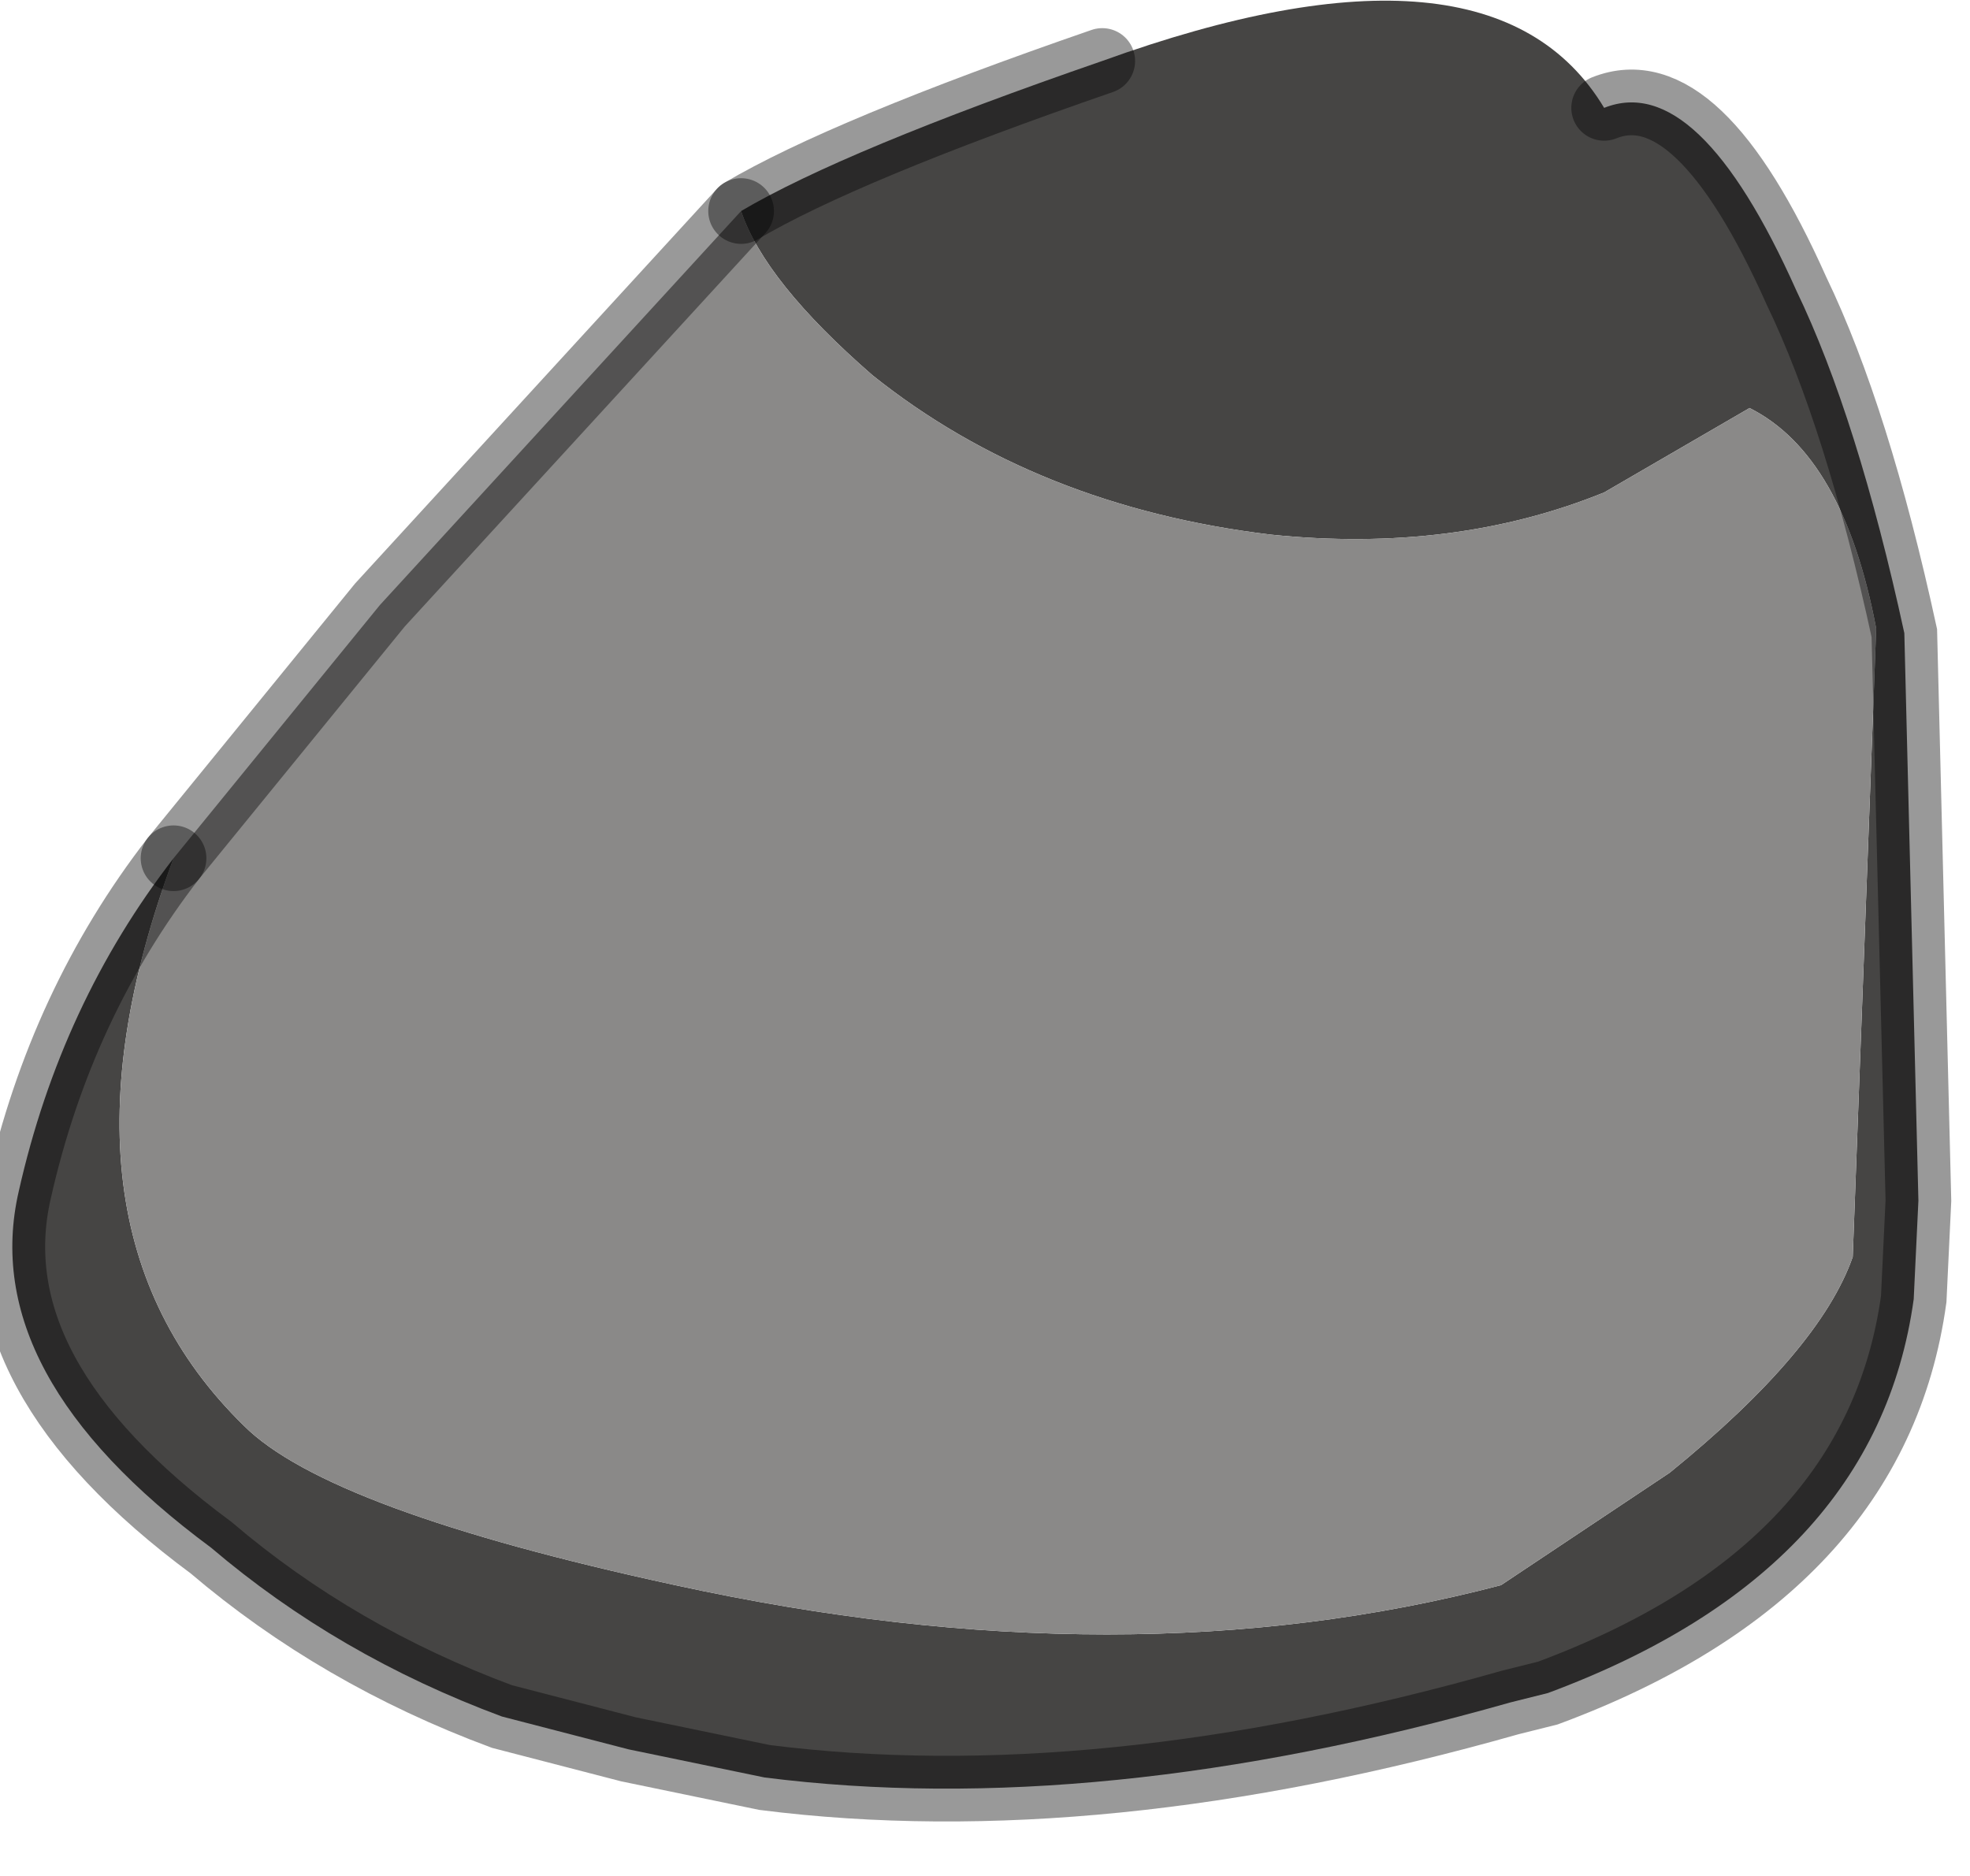 <?xml version="1.0" encoding="utf-8"?>
<svg version="1.1" id="Layer_1"
xmlns="http://www.w3.org/2000/svg"
xmlns:xlink="http://www.w3.org/1999/xlink"
width="21px" height="20px"
xml:space="preserve">
<g id="PathID_4148" transform="matrix(1, 0, 0, 1, 10.6, 9.3)">
<path style="fill:#464544;fill-opacity:1" d="M-8 5.9Q-7.1 6.8 -3.4 7.6Q1.4 8.65 5.4 7.6L7.2 6.4Q8.8 5.1 9.15 4.1L9.4 -2.6Q9.05 -4.45 8.05 -4.95L6.5 -4.05Q4.9 -3.4 2.95 -3.6Q0.45 -3.9 -1.3 -5.3Q-2.45 -6.3 -2.7 -7.05Q-1.6 -7.7 1.15 -8.65Q5.3 -10.15 6.5 -8.15Q7.5 -8.55 8.55 -6.2Q9.2 -4.85 9.7 -2.55L9.85 3.5L9.8 4.55Q9.4 7.45 5.9 8.75L5.5 8.85Q1.1 10.1 -2.45 9.65L-3.9 9.35L-5.25 9Q-7 8.35 -8.35 7.2Q-10.85 5.35 -10.4 3.4Q-9.95 1.4 -8.75 -0.15Q-10.2 3.75 -8 5.9" />
<path style="fill:#8A8988;fill-opacity:1" d="M-2.7 -7.05Q-2.45 -6.3 -1.3 -5.3Q0.45 -3.9 2.95 -3.6Q4.9 -3.4 6.5 -4.05L8.05 -4.95Q9.05 -4.45 9.4 -2.6L9.15 4.1Q8.8 5.1 7.2 6.4L5.4 7.6Q1.4 8.65 -3.4 7.6Q-7.1 6.8 -8 5.9Q-10.2 3.75 -8.75 -0.15L-6.55 -2.85L-2.7 -7.05" />
<path style="fill:none;stroke-width:0.7;stroke-linecap:round;stroke-linejoin:miter;stroke-miterlimit:5;stroke:#000000;stroke-opacity:0.4" d="M-8.75 -0.15Q-9.95 1.4 -10.4 3.4Q-10.85 5.35 -8.35 7.2Q-7 8.35 -5.25 9L-3.9 9.35L-2.45 9.65Q1.1 10.1 5.5 8.85L5.9 8.75Q9.4 7.45 9.8 4.55L9.85 3.5L9.7 -2.55Q9.2 -4.85 8.55 -6.2Q7.5 -8.55 6.5 -8.15" />
<path style="fill:none;stroke-width:0.7;stroke-linecap:round;stroke-linejoin:miter;stroke-miterlimit:5;stroke:#000000;stroke-opacity:0.4" d="M1.15 -8.65Q-1.6 -7.7 -2.7 -7.05" />
<path style="fill:none;stroke-width:0.7;stroke-linecap:round;stroke-linejoin:miter;stroke-miterlimit:5;stroke:#000000;stroke-opacity:0.4" d="M-8.75 -0.15L-6.55 -2.85L-2.7 -7.05" />
</g>
</svg>
